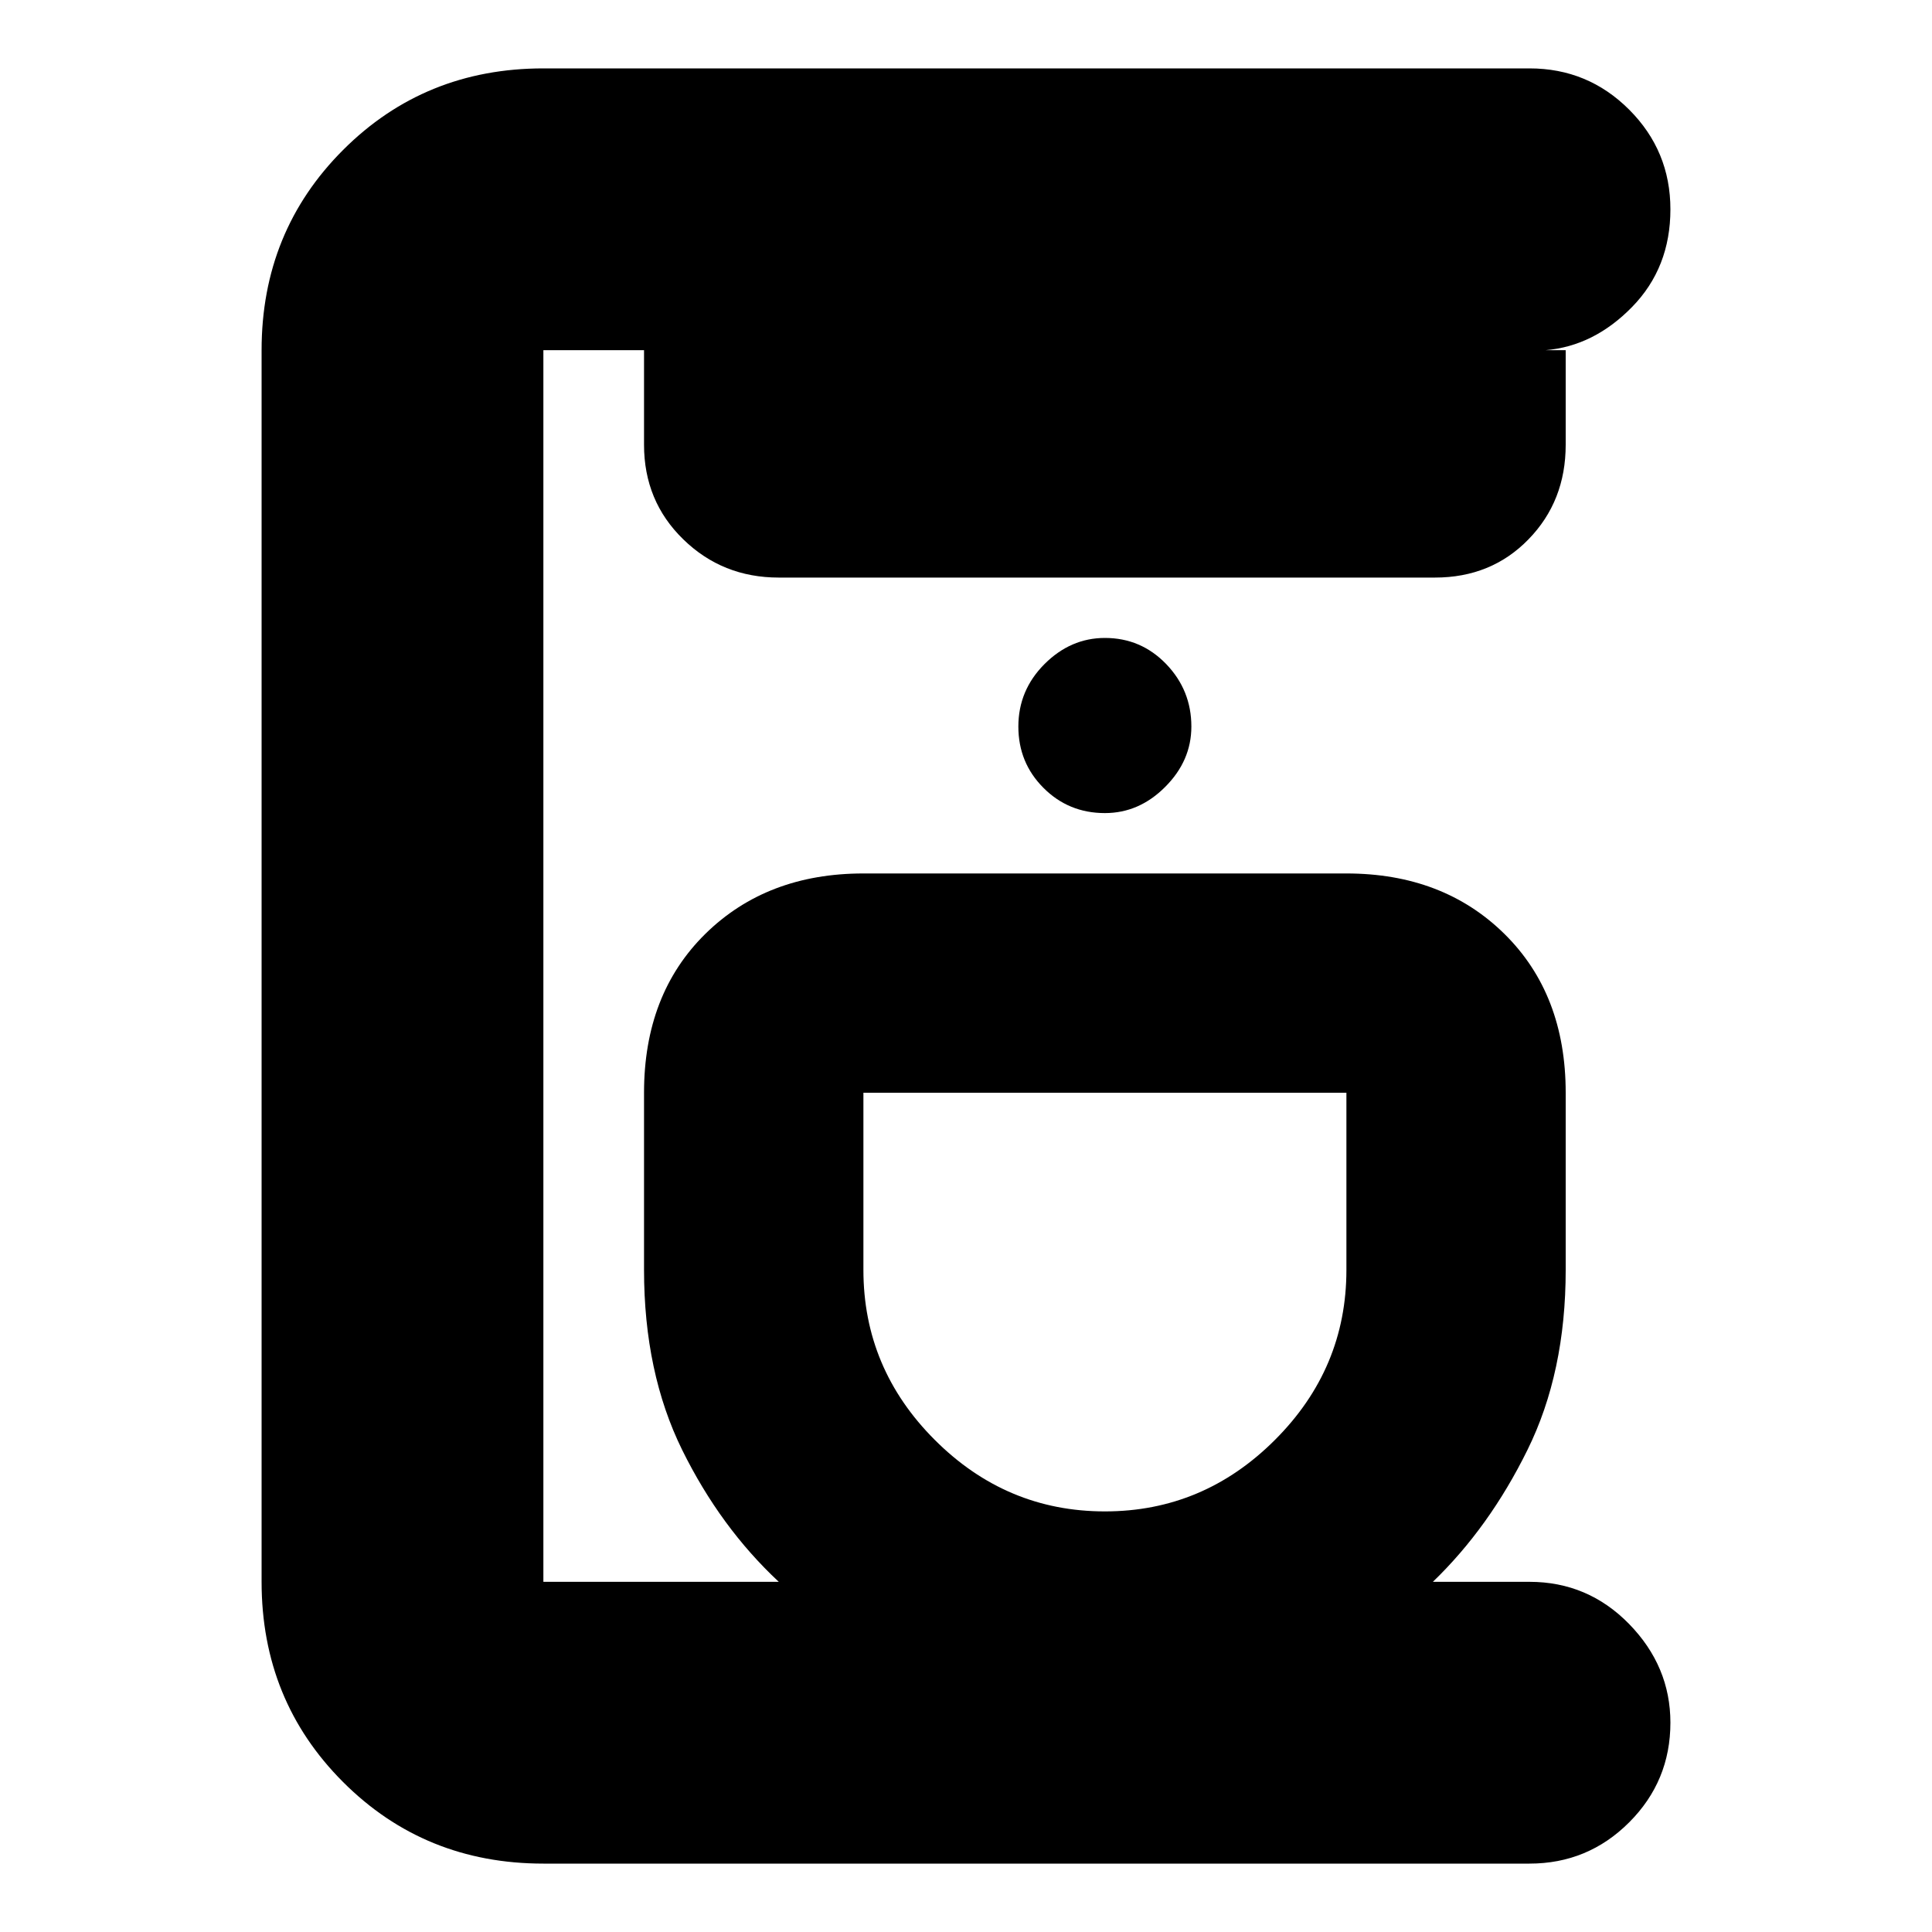 <svg xmlns="http://www.w3.org/2000/svg" height="20" width="20"><path d="M5.625 19.292Q4.396 19.292 3.552 18.448Q2.708 17.604 2.708 16.375V3.625Q2.708 2.396 3.552 1.552Q4.396 0.708 5.625 0.708H15.833Q16.438 0.708 16.865 1.135Q17.292 1.562 17.292 2.167Q17.292 2.771 16.896 3.177Q16.5 3.583 16 3.625H16.208V4.604Q16.208 5.188 15.823 5.583Q15.438 5.979 14.854 5.979H8.062Q7.479 5.979 7.073 5.583Q6.667 5.188 6.667 4.604V3.625H5.625Q5.625 3.625 5.625 3.625Q5.625 3.625 5.625 3.625V16.375Q5.625 16.375 5.625 16.375Q5.625 16.375 5.625 16.375H8.062Q7.458 15.812 7.062 15.01Q6.667 14.208 6.667 13.146V11.312Q6.667 10.292 7.302 9.667Q7.938 9.042 8.938 9.042H13.938Q14.938 9.042 15.573 9.667Q16.208 10.292 16.208 11.312V13.146Q16.208 14.208 15.812 15.01Q15.417 15.812 14.833 16.375H15.833Q16.438 16.375 16.865 16.812Q17.292 17.25 17.292 17.833Q17.292 18.438 16.865 18.865Q16.438 19.292 15.833 19.292ZM11.438 15.646Q12.458 15.646 13.198 14.906Q13.938 14.167 13.938 13.146V11.312Q13.938 11.312 13.938 11.312Q13.938 11.312 13.938 11.312H8.938Q8.938 11.312 8.938 11.312Q8.938 11.312 8.938 11.312V13.146Q8.938 14.167 9.677 14.906Q10.417 15.646 11.438 15.646ZM11.438 8.417Q11.792 8.417 12.062 8.146Q12.333 7.875 12.333 7.521Q12.333 7.146 12.073 6.875Q11.812 6.604 11.438 6.604Q11.083 6.604 10.812 6.875Q10.542 7.146 10.542 7.521Q10.542 7.896 10.802 8.156Q11.062 8.417 11.438 8.417ZM11.438 11.312Q11.438 11.312 11.438 11.312Q11.438 11.312 11.438 11.312Q11.438 11.312 11.438 11.312Q11.438 11.312 11.438 11.312Q11.438 11.312 11.438 11.312Q11.438 11.312 11.438 11.312Q11.438 11.312 11.438 11.312Q11.438 11.312 11.438 11.312Z"/></svg>